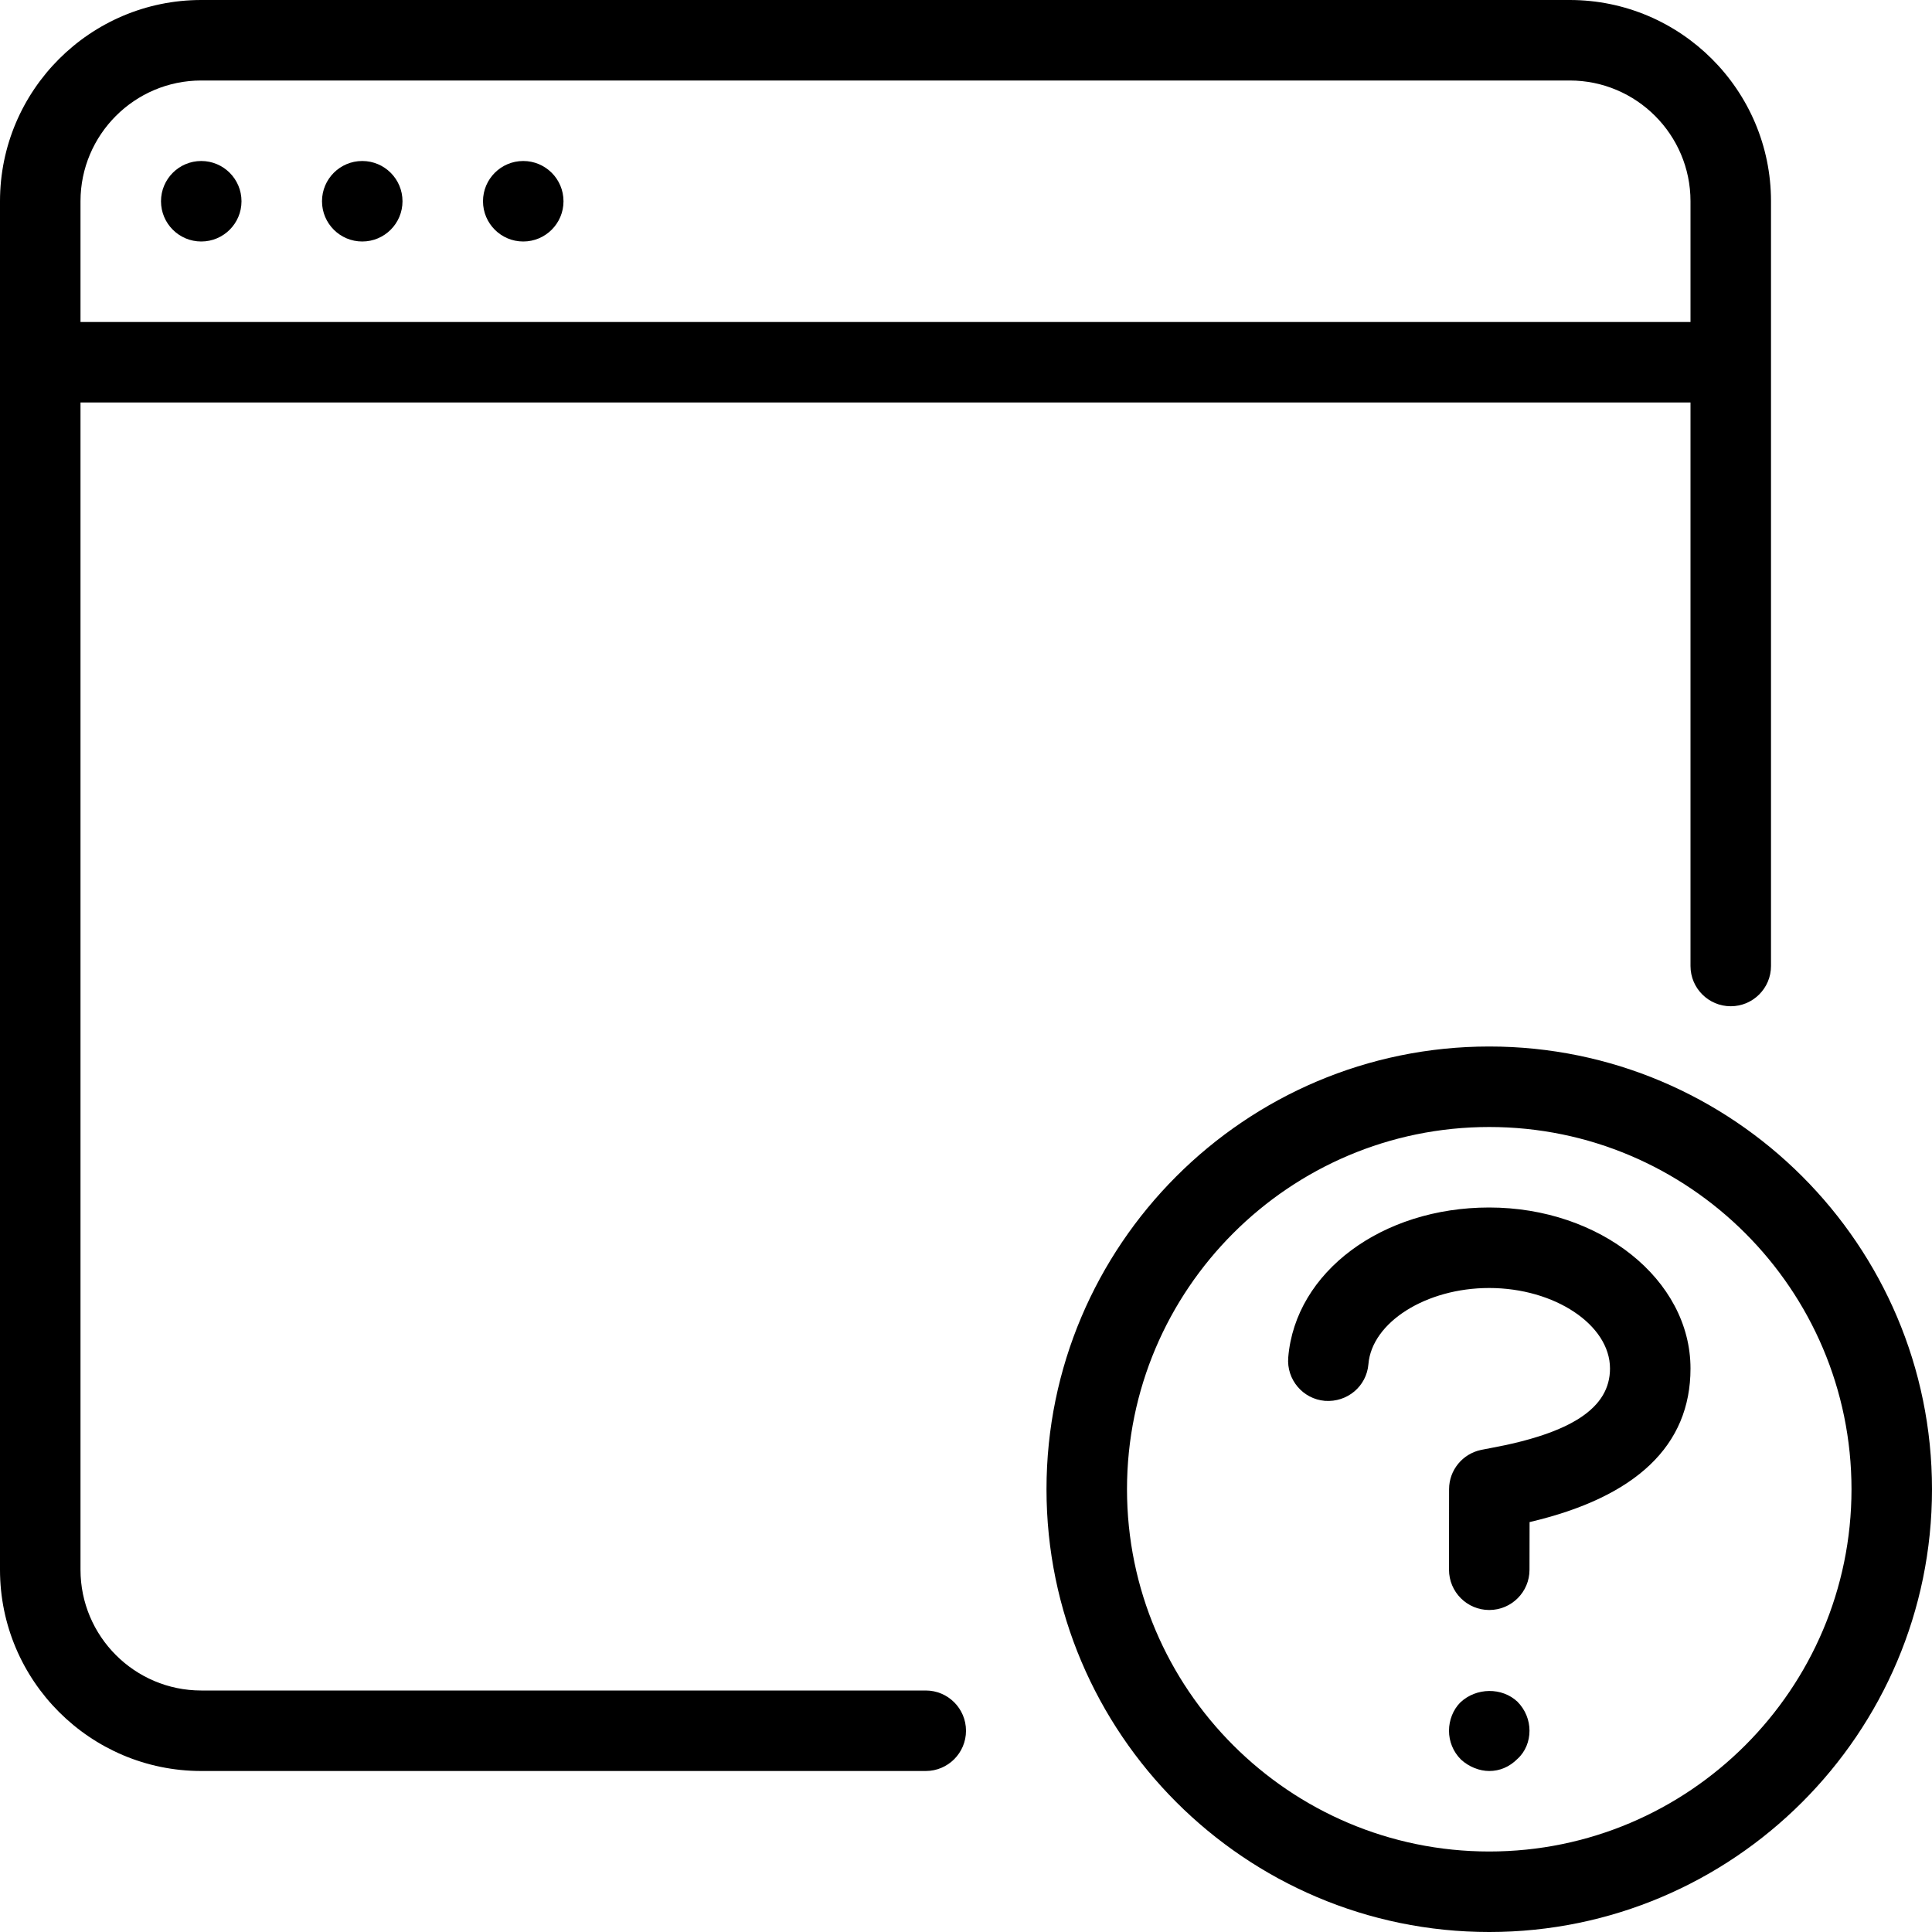 <?xml version="1.0" encoding="iso-8859-1"?>
<!-- Generator: Adobe Illustrator 19.0.0, SVG Export Plug-In . SVG Version: 6.00 Build 0)  -->
<svg version="1.1" id="Layer_1" xmlns="http://www.w3.org/2000/svg" xmlns:xlink="http://www.w3.org/1999/xlink" x="0px" y="0px"
	 viewBox="0 0 24 24" style="enable-background:new 0 0 24 24;" xml:space="preserve">
<g>
	<path d="M18.5,13c-3.033,0-5.5,2.468-5.5,5.5s2.467,5.5,5.5,5.5s5.5-2.468,5.5-5.5S21.533,13,18.5,13z M18.5,23
		c-2.481,0-4.5-2.019-4.5-4.5s2.019-4.5,4.5-4.5s4.5,2.019,4.5,4.5S20.981,23,18.5,23z"/>
	<path d="M18.14,21.149C18.05,21.24,18,21.37,18,21.5s0.05,0.26,0.15,0.359C18.25,21.95,18.38,22,18.5,22
		c0.13,0,0.25-0.05,0.35-0.15c0.1-0.09,0.15-0.22,0.15-0.35s-0.05-0.26-0.15-0.361C18.66,20.96,18.34,20.96,18.14,21.149z"/>
	<path d="M18.499,15c-1.334,0-2.408,0.801-2.496,1.862c-0.023,0.275,0.181,0.517,0.456,0.54c0.278,0.02,0.517-0.181,0.54-0.456
		c0.043-0.521,0.717-0.946,1.5-0.946C19.312,16,20,16.458,20,17c0,0.488-0.474,0.803-1.491,0.99L18.4,18.011
		c-0.232,0.048-0.399,0.252-0.399,0.488l-0.001,1C18,19.775,18.223,20,18.5,20c0.276,0,0.5-0.224,0.5-0.499l0.001-0.593
		C20.328,18.597,21,17.955,21,17C21,15.897,19.878,15,18.499,15z"/>
	<path d="M11.5,21h-9C1.673,21,1,20.327,1,19.5V5h20v7c0,0.276,0.224,0.5,0.5,0.5S22,12.276,22,12V2.5C22,1.121,20.878,0,19.5,0h-17
		C1.122,0,0,1.121,0,2.5v17C0,20.879,1.122,22,2.5,22h9c0.276,0,0.5-0.224,0.5-0.5S11.776,21,11.5,21z M2.5,1h17
		C20.327,1,21,1.673,21,2.5V4H1V2.5C1,1.673,1.673,1,2.5,1z"/>
	<circle cx="2.5" cy="2.5" r="0.5"/>
	<circle cx="4.5" cy="2.5" r="0.5"/>
	<circle cx="6.5" cy="2.5" r="0.5"/>
</g>
</svg>
